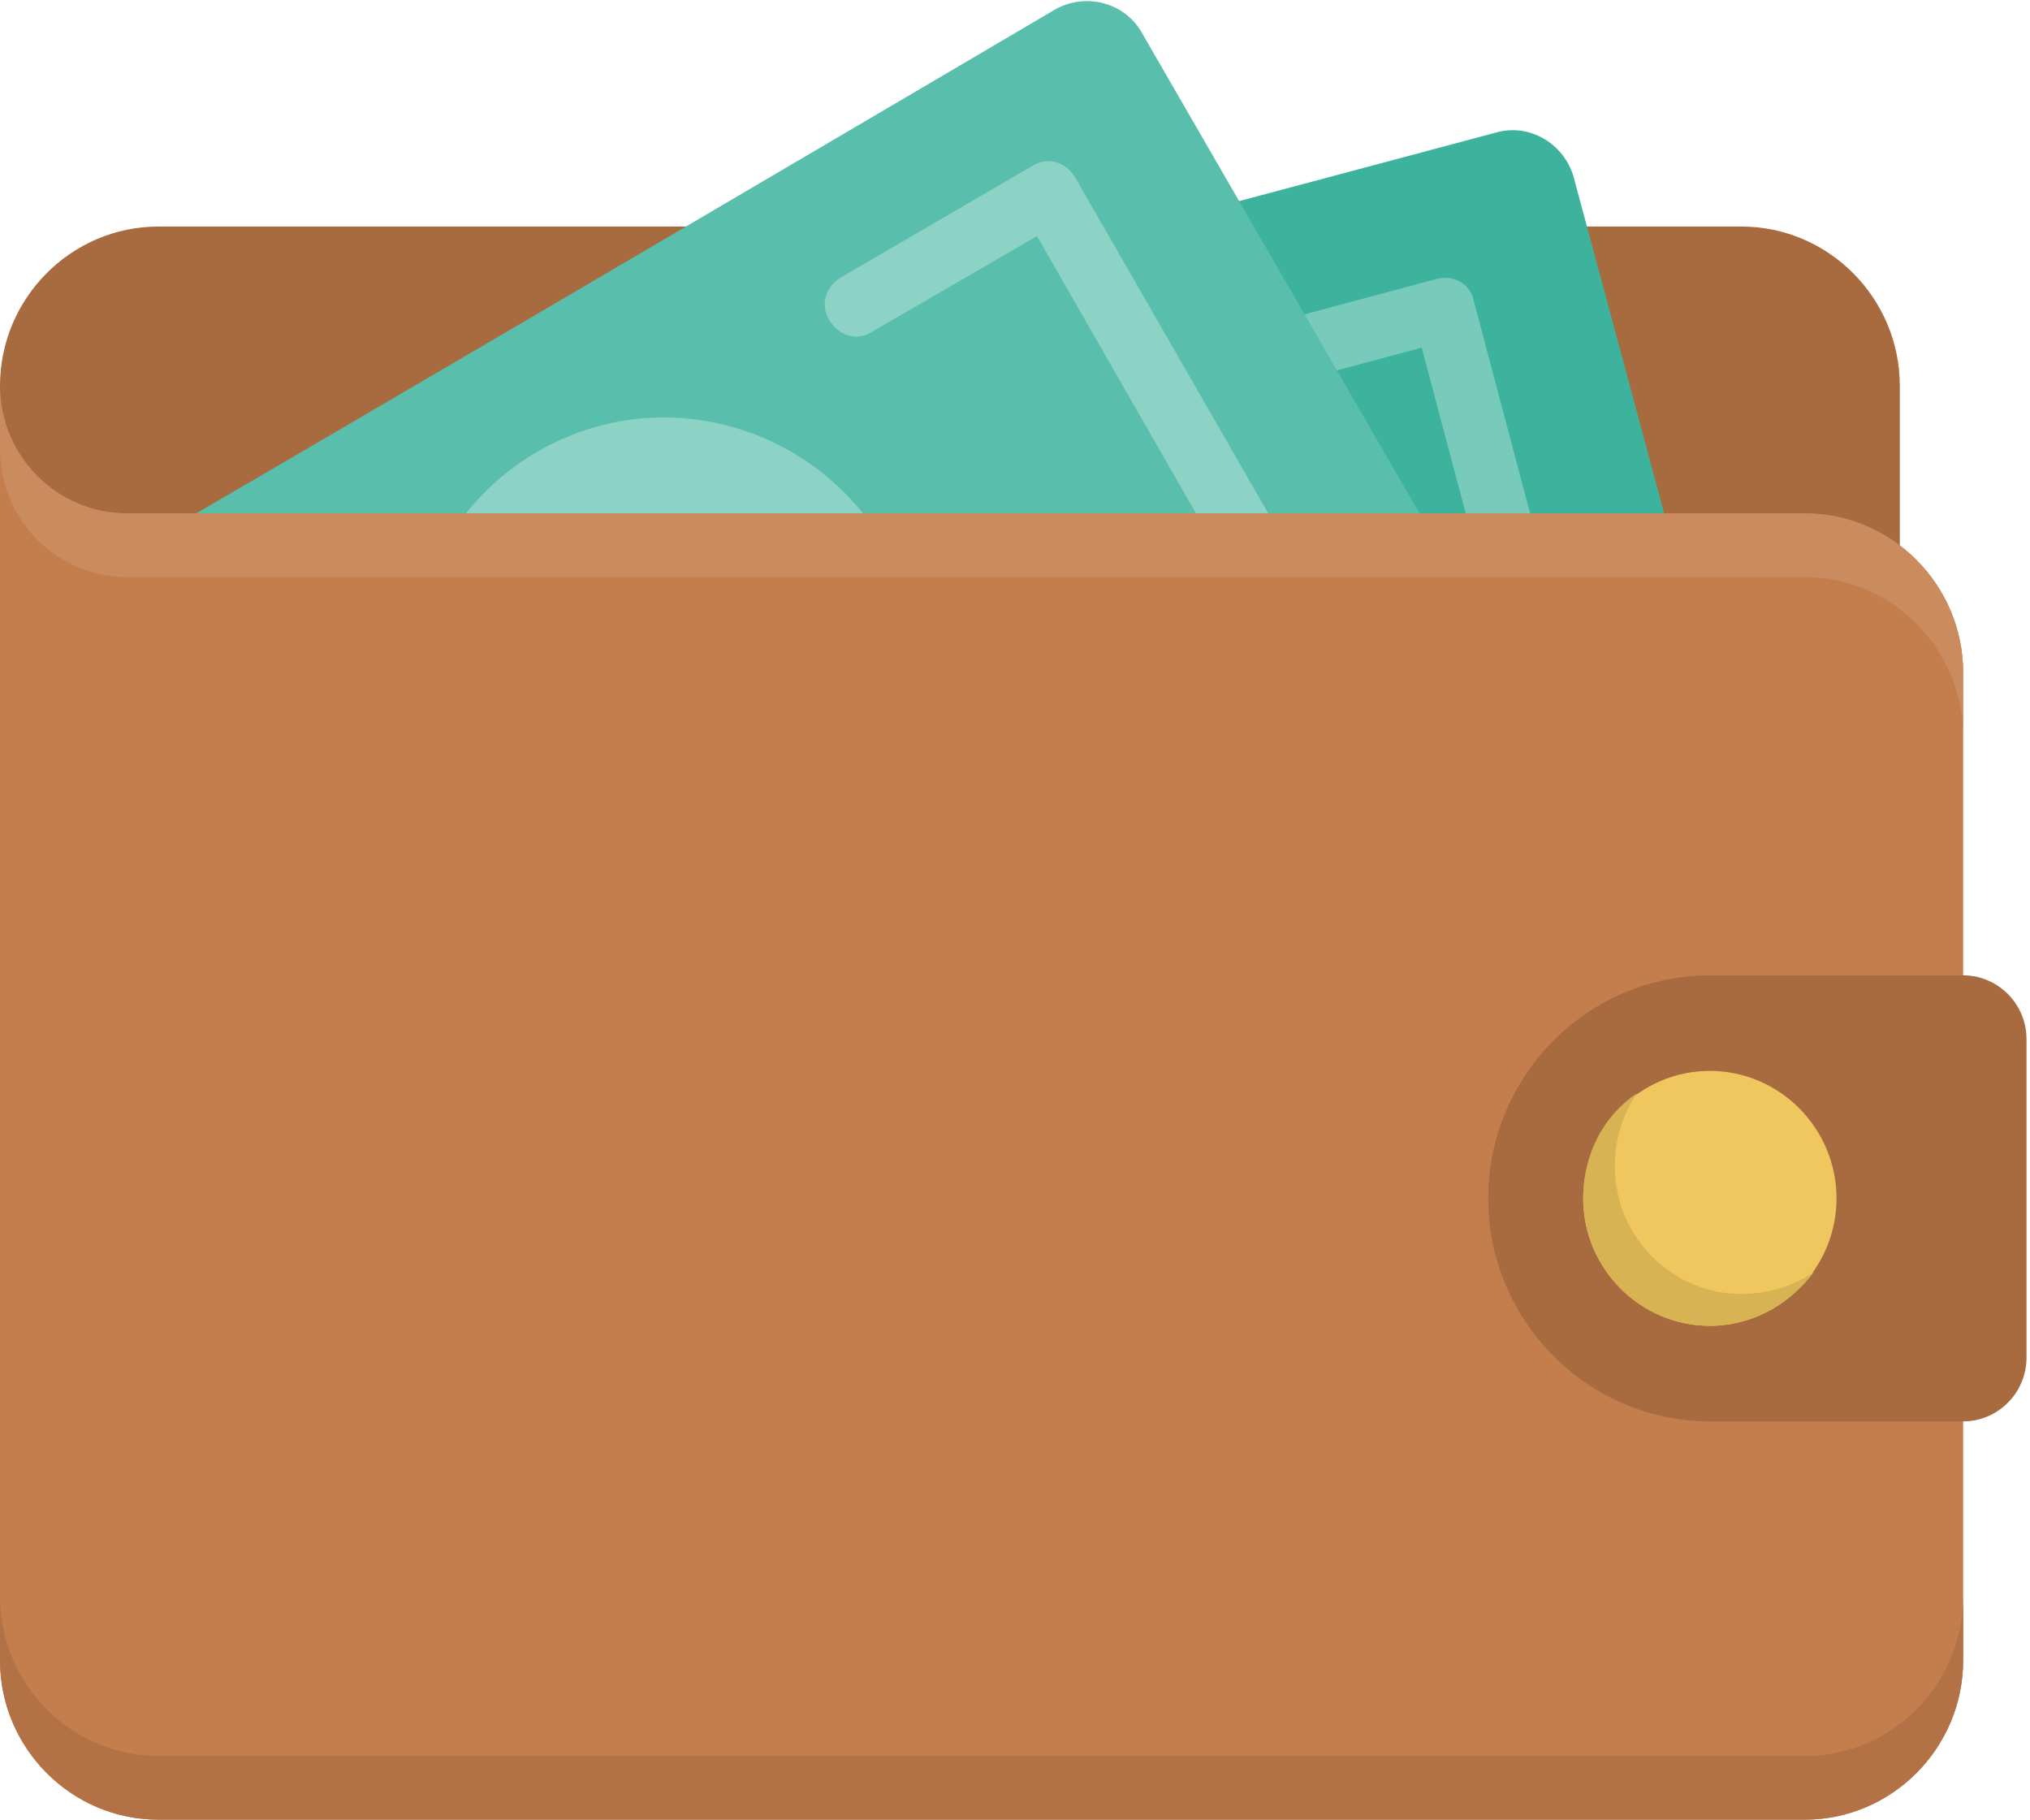 <?xml version="1.0" encoding="UTF-8"?>
<svg width="29px" height="26px" viewBox="0 0 29 26" version="1.1" xmlns="http://www.w3.org/2000/svg" xmlns:xlink="http://www.w3.org/1999/xlink">
    <title>5DDA5060-42C8-4639-918C-E04D0F6469F7</title>
    <g id="Page-2" stroke="none" stroke-width="1" fill="none" fill-rule="evenodd">
        <g id="dashboard" transform="translate(-321, -461)" fill-rule="nonzero">
            <g id="wallet" transform="translate(321, 461)">
                <path d="M2.262,3.236 L24.879,3.236 C26.123,3.236 27.14,4.26 27.14,5.511 L27.14,8.242 C27.14,9.493 26.123,10.517 24.879,10.517 L2.262,10.517 C1.018,10.517 0,9.493 0,8.242 L0,5.511 C0,4.26 1.018,3.236 2.262,3.236 Z" id="Path" fill="#A86A3F"></path>
                <path d="M7.215,5.67 L21.373,1.893 C21.848,1.756 22.346,2.052 22.481,2.53 L24.833,11.268 C24.969,11.746 24.675,12.247 24.2,12.383 L5.767,17.321 C5.292,17.458 4.795,17.162 4.659,16.684 L2.94,10.267 L7.215,5.67 Z" id="Path" fill="#3DB39E"></path>
                <path d="M22.368,10.995 L19.315,11.814 C19.066,11.883 18.817,11.746 18.772,11.496 C18.704,11.245 18.84,10.995 19.089,10.95 L21.712,10.244 L20.31,4.965 L17.686,5.67 C17.438,5.739 17.189,5.602 17.144,5.352 C17.076,5.101 17.212,4.851 17.46,4.806 L20.514,3.986 C20.762,3.918 21.011,4.055 21.056,4.305 L22.685,10.449 C22.753,10.699 22.617,10.95 22.368,10.995 Z M9.703,14.431 L6.649,15.25 C6.401,15.319 6.152,15.182 6.107,14.932 L4.478,8.788 C4.41,8.538 4.546,8.287 4.795,8.242 L7.848,7.423 C8.097,7.354 8.346,7.491 8.391,7.741 C8.459,7.991 8.323,8.242 8.074,8.287 L5.451,8.993 L6.853,14.272 L9.476,13.567 C9.725,13.498 9.974,13.635 10.019,13.885 C10.087,14.113 9.951,14.363 9.703,14.431 Z" id="Shape" fill="#78CABB"></path>
                <path d="M0.181,8.856 C4.207,6.535 15.063,0.141 15.063,0.141 C15.493,-0.11 16.058,0.027 16.307,0.459 L20.83,8.287 C21.079,8.72 20.921,9.266 20.491,9.516 L3.935,19.073 C3.506,19.324 2.94,19.187 2.691,18.755 C2.691,18.755 1.425,16.161 0.158,13.976 C0.158,8.856 0.181,10.54 0.181,8.856 Z" id="Path" fill="#5ABEAC"></path>
                <path d="M18.523,8.037 L15.357,2.53 C15.221,2.303 14.95,2.234 14.746,2.371 L12.01,3.964 C11.783,4.1 11.716,4.373 11.851,4.578 C11.987,4.806 12.258,4.874 12.462,4.737 L14.814,3.372 L17.528,8.105 L15.176,9.471 C14.95,9.607 14.882,9.88 15.018,10.085 C15.153,10.312 15.425,10.381 15.628,10.244 L18.365,8.651 C18.568,8.538 18.659,8.265 18.523,8.037 Z M6.536,14.477 L4.184,15.842 L1.47,11.109 L3.822,9.744 C4.048,9.607 4.116,9.334 3.981,9.129 C3.845,8.902 3.573,8.833 3.37,8.97 L0.633,10.563 C0.407,10.699 0.339,10.972 0.475,11.177 L3.641,16.684 C3.777,16.912 4.048,16.98 4.252,16.843 L6.989,15.25 C7.215,15.114 7.283,14.841 7.147,14.636 C7.034,14.431 6.762,14.34 6.536,14.477 Z M7.69,6.444 C5.948,7.445 5.36,9.675 6.355,11.428 C7.373,13.18 9.567,13.771 11.308,12.77 C13.05,11.769 13.638,9.539 12.643,7.787 C11.625,6.057 9.431,5.443 7.69,6.444 Z M18.523,8.037 L15.357,2.53 C15.221,2.303 14.95,2.234 14.746,2.371 L12.01,3.964 C11.783,4.1 11.716,4.373 11.851,4.578 C11.987,4.806 12.258,4.874 12.462,4.737 L14.814,3.372 L17.528,8.105 L15.176,9.471 C14.95,9.607 14.882,9.88 15.018,10.085 C15.153,10.312 15.425,10.381 15.628,10.244 L18.365,8.651 C18.568,8.538 18.659,8.265 18.523,8.037 Z M6.536,14.477 L4.184,15.842 L1.47,11.109 L3.822,9.744 C4.048,9.607 4.116,9.334 3.981,9.129 C3.845,8.902 3.573,8.833 3.37,8.97 L0.633,10.563 C0.407,10.699 0.339,10.972 0.475,11.177 L3.641,16.684 C3.777,16.912 4.048,16.98 4.252,16.843 L6.989,15.25 C7.215,15.114 7.283,14.841 7.147,14.636 C7.034,14.431 6.762,14.34 6.536,14.477 Z M7.69,6.444 C5.948,7.445 5.36,9.675 6.355,11.428 C7.373,13.18 9.567,13.771 11.308,12.77 C13.05,11.769 13.638,9.539 12.643,7.787 C11.625,6.057 9.431,5.443 7.69,6.444 Z" id="Shape" fill="#8CD2C5"></path>
                <path d="M25.783,25.991 L2.262,25.991 C1.018,25.991 0,24.967 0,23.716 L0,7.332 L25.783,7.332 C27.027,7.332 28.045,8.356 28.045,9.607 L28.045,23.716 C28.045,24.967 27.027,25.991 25.783,25.991 Z M1.809,7.332 L0,7.332 L0,5.511 C0,6.512 0.814,7.332 1.809,7.332 Z" id="Shape" fill="#C47E4D"></path>
                <path d="M28.045,20.302 L24.426,20.302 C22.685,20.302 21.26,18.869 21.26,17.116 C21.26,15.364 22.685,13.931 24.426,13.931 L28.045,13.931 C28.543,13.931 28.95,14.34 28.95,14.841 L28.95,19.392 C28.95,19.893 28.543,20.302 28.045,20.302 Z" id="Path" fill="#A86A3F"></path>
                <path d="M24.426,15.296 C25.421,15.296 26.236,16.115 26.236,17.116 C26.236,18.118 25.421,18.937 24.426,18.937 C23.431,18.937 22.617,18.118 22.617,17.116 C22.617,16.115 23.431,15.296 24.426,15.296 Z" id="Path" fill="#EFC75E"></path>
                <path d="M24.879,18.482 C23.883,18.482 23.069,17.663 23.069,16.661 C23.069,16.274 23.182,15.91 23.386,15.615 C22.911,15.933 22.617,16.479 22.617,17.116 C22.617,18.118 23.431,18.937 24.426,18.937 C25.037,18.937 25.58,18.618 25.919,18.163 C25.625,18.368 25.263,18.482 24.879,18.482 Z" id="Path" fill="#D7B354"></path>
                <path d="M25.783,25.081 L2.262,25.081 C1.018,25.081 0,24.057 0,22.805 L0,23.716 C0,24.967 1.018,25.991 2.262,25.991 L25.783,25.991 C27.027,25.991 28.045,24.967 28.045,23.716 L28.045,22.805 C28.045,24.057 27.027,25.081 25.783,25.081 Z" id="Path" fill="#B27245"></path>
                <path d="M25.783,7.332 L1.809,7.332 C0.814,7.332 0,6.512 0,5.511 L0,6.421 C0,7.423 0.814,8.242 1.809,8.242 L25.783,8.242 C27.027,8.242 28.045,9.266 28.045,10.517 L28.045,9.607 C28.045,8.356 27.027,7.332 25.783,7.332 Z" id="Path" fill="#CA8B5F"></path>
            </g>
        </g>
    </g>
</svg>